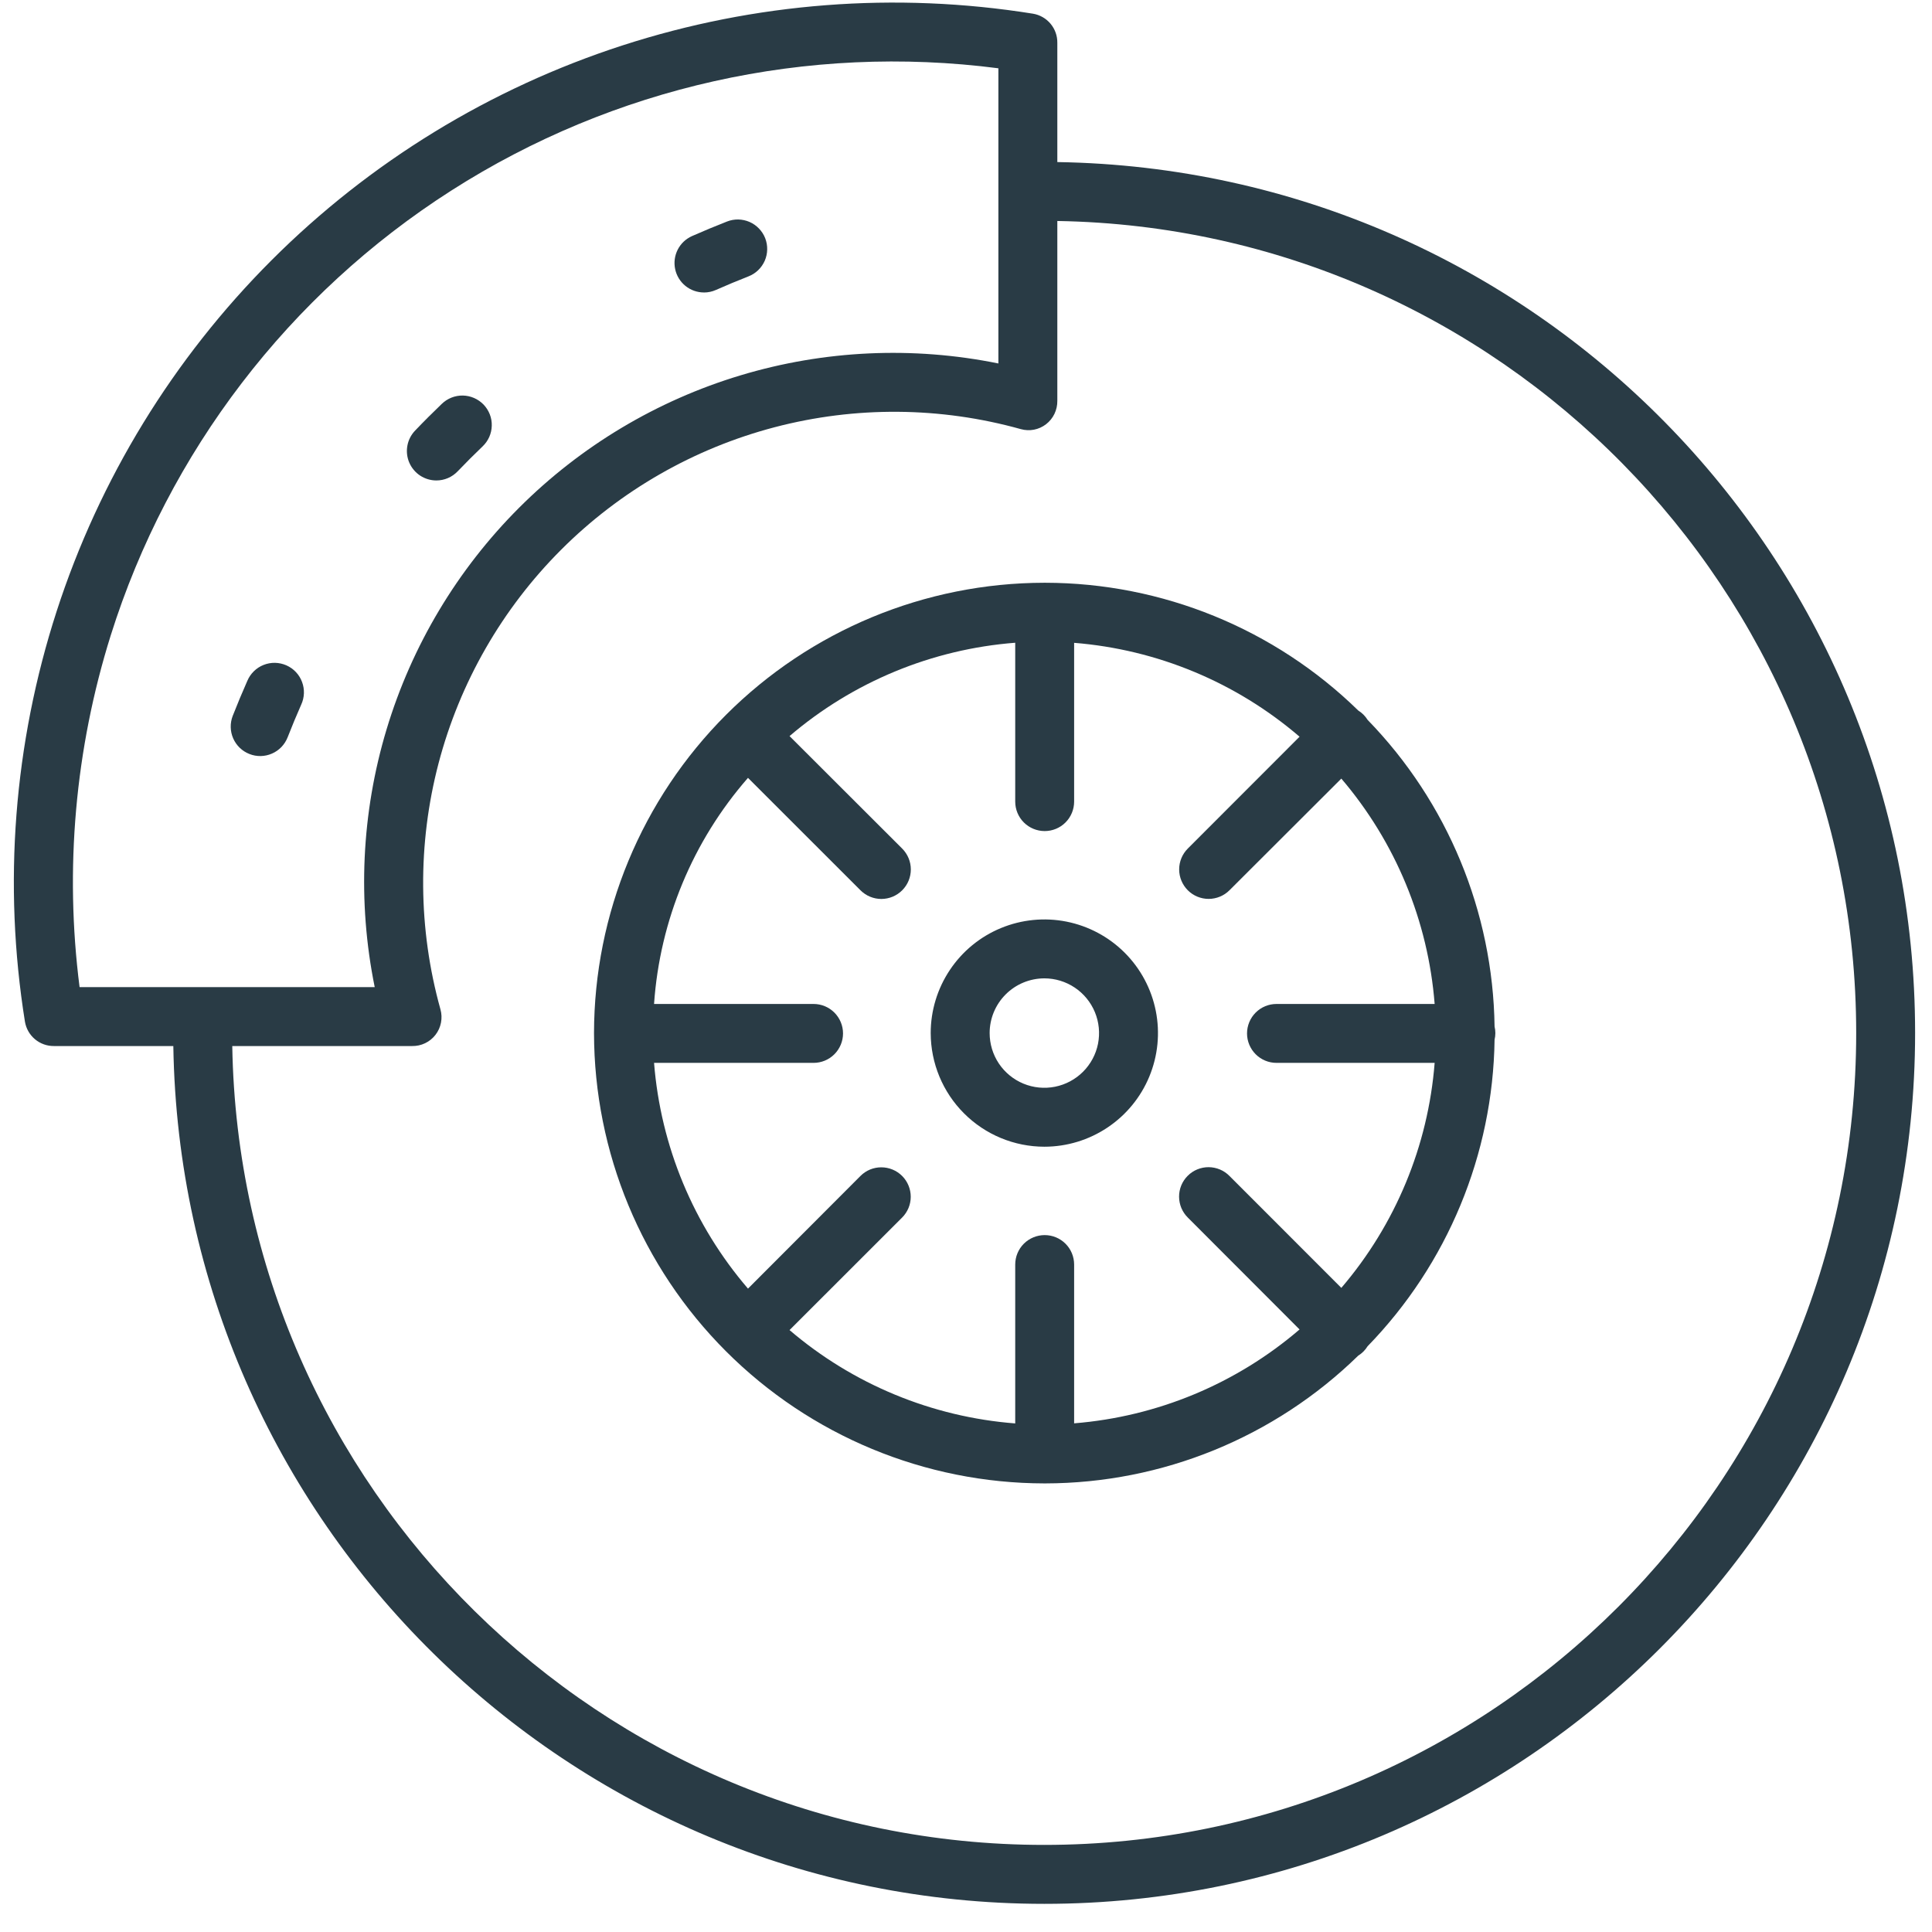 <svg width="63" height="63" viewBox="0 0 63 63" fill="none" xmlns="http://www.w3.org/2000/svg">
<path d="M1.762 34.11H5.652C5.894 49.618 18.541 62.082 34.055 62.082C49.719 62.082 62.449 49.345 62.449 33.681C62.45 18.167 49.986 5.526 34.478 5.285V1.395C34.481 1.168 34.402 0.947 34.256 0.773C34.11 0.599 33.906 0.483 33.682 0.446C29.202 -0.272 24.617 0.082 20.301 1.48C15.985 2.878 12.062 5.279 8.854 8.487C5.646 11.695 3.245 15.617 1.847 19.933C0.45 24.249 0.095 28.835 0.813 33.314C0.85 33.538 0.966 33.742 1.14 33.888C1.314 34.034 1.535 34.113 1.762 34.11ZM34.111 13.833C34.228 13.743 34.321 13.627 34.385 13.494C34.448 13.361 34.48 13.216 34.478 13.069V7.206C48.888 7.447 60.528 19.233 60.528 33.687C60.528 48.292 48.653 60.16 34.048 60.16C19.594 60.161 7.815 48.52 7.574 34.11H13.436C13.583 34.113 13.729 34.082 13.862 34.018C13.995 33.955 14.111 33.861 14.201 33.744C14.291 33.628 14.352 33.492 14.38 33.347C14.408 33.203 14.402 33.054 14.362 32.912C13.631 30.289 13.611 27.519 14.302 24.886C14.994 22.253 16.373 19.851 18.299 17.925C20.224 16 22.627 14.622 25.261 13.931C27.894 13.24 30.664 13.261 33.287 13.993C33.427 14.032 33.575 14.039 33.718 14.011C33.861 13.983 33.996 13.922 34.111 13.833ZM3.61 20.721C5.494 14.729 9.428 9.592 14.721 6.211C20.014 2.829 26.328 1.419 32.556 2.227V11.852C29.765 11.285 26.877 11.418 24.149 12.239C21.422 13.06 18.94 14.544 16.926 16.558C14.912 18.572 13.428 21.054 12.606 23.782C11.785 26.509 11.652 29.398 12.219 32.189H2.595C2.103 28.338 2.449 24.426 3.61 20.721Z" fill="#293B45"/>
<path d="M19.37 33.687C19.375 37.581 20.923 41.313 23.676 44.066C26.429 46.819 30.162 48.367 34.055 48.372H34.072H34.077C34.08 48.372 34.082 48.372 34.084 48.372C37.9 48.366 41.562 46.871 44.291 44.205C44.415 44.129 44.519 44.024 44.595 43.9C47.202 41.219 48.684 37.642 48.736 33.903C48.77 33.761 48.77 33.614 48.736 33.473C48.684 29.733 47.203 26.156 44.596 23.474C44.519 23.35 44.415 23.246 44.291 23.169C41.562 20.503 37.9 19.008 34.084 19.003C34.082 19.003 34.08 19.003 34.077 19.003H34.072H34.055C30.162 19.007 26.429 20.556 23.676 23.309C20.923 26.062 19.375 29.794 19.37 33.687ZM29.419 27.671L25.746 24.003C27.814 22.235 30.391 21.169 33.105 20.959V26.139C33.105 26.394 33.206 26.639 33.386 26.819C33.567 26.999 33.811 27.1 34.066 27.1C34.321 27.1 34.565 26.999 34.745 26.819C34.925 26.639 35.026 26.394 35.026 26.139V20.962C37.739 21.179 40.312 22.251 42.377 24.023L38.732 27.671C38.552 27.851 38.451 28.096 38.451 28.351C38.451 28.606 38.553 28.85 38.733 29.031C38.913 29.211 39.158 29.312 39.413 29.312C39.668 29.311 39.913 29.21 40.093 29.029L43.739 25.389C45.504 27.456 46.569 30.028 46.782 32.738H41.625C41.37 32.738 41.126 32.839 40.946 33.019C40.766 33.199 40.664 33.444 40.664 33.699C40.664 33.953 40.766 34.198 40.946 34.378C41.126 34.558 41.37 34.659 41.625 34.659H46.782C46.57 37.365 45.504 39.934 43.739 41.996L40.093 38.348C40.005 38.258 39.899 38.185 39.782 38.136C39.665 38.087 39.54 38.061 39.413 38.06C39.286 38.059 39.161 38.084 39.043 38.132C38.926 38.18 38.819 38.251 38.73 38.341C38.64 38.43 38.569 38.537 38.52 38.654C38.472 38.771 38.447 38.897 38.448 39.024C38.449 39.151 38.474 39.276 38.523 39.393C38.573 39.51 38.645 39.616 38.735 39.705L42.377 43.352C40.312 45.124 37.739 46.195 35.026 46.413V41.235C35.026 40.981 34.925 40.736 34.745 40.556C34.565 40.376 34.321 40.275 34.066 40.275C33.811 40.275 33.567 40.376 33.386 40.556C33.206 40.736 33.105 40.981 33.105 41.235V46.416C30.392 46.206 27.814 45.14 25.746 43.372L29.416 39.704C29.505 39.615 29.576 39.509 29.625 39.392C29.673 39.276 29.698 39.151 29.698 39.025C29.698 38.899 29.673 38.774 29.625 38.658C29.577 38.541 29.506 38.435 29.417 38.346C29.328 38.257 29.222 38.186 29.106 38.138C28.989 38.09 28.865 38.065 28.739 38.065C28.613 38.064 28.488 38.089 28.371 38.137C28.255 38.185 28.149 38.256 28.06 38.345L24.391 42.02C22.615 39.953 21.543 37.376 21.328 34.659H26.529C26.784 34.659 27.028 34.558 27.208 34.378C27.388 34.198 27.49 33.953 27.49 33.699C27.49 33.444 27.388 33.199 27.208 33.019C27.028 32.839 26.784 32.738 26.529 32.738H21.328C21.516 30.012 22.592 27.422 24.391 25.365L28.06 29.032C28.241 29.213 28.485 29.314 28.741 29.314C28.995 29.313 29.24 29.212 29.42 29.031C29.6 28.851 29.701 28.606 29.701 28.351C29.701 28.096 29.599 27.852 29.419 27.671V27.671Z" fill="#293B45"/>
<path d="M34.055 37.393C34.788 37.393 35.504 37.175 36.113 36.768C36.723 36.361 37.198 35.782 37.478 35.105C37.758 34.428 37.832 33.683 37.689 32.965C37.546 32.246 37.193 31.585 36.675 31.067C36.157 30.549 35.496 30.196 34.778 30.053C34.059 29.91 33.314 29.984 32.637 30.264C31.96 30.544 31.381 31.019 30.974 31.629C30.567 32.238 30.349 32.955 30.349 33.687C30.351 34.67 30.741 35.612 31.436 36.306C32.13 37.001 33.072 37.392 34.055 37.393ZM34.055 31.903C34.408 31.903 34.753 32.008 35.046 32.204C35.339 32.4 35.568 32.679 35.703 33.005C35.838 33.331 35.873 33.689 35.805 34.035C35.736 34.382 35.566 34.699 35.316 34.949C35.067 35.198 34.749 35.368 34.403 35.437C34.057 35.506 33.698 35.471 33.372 35.336C33.046 35.201 32.767 34.972 32.571 34.679C32.375 34.385 32.271 34.04 32.271 33.687C32.271 33.214 32.459 32.761 32.794 32.426C33.128 32.092 33.582 31.904 34.055 31.903Z" fill="#293B45"/>
<path d="M8.134 24.587C8.251 24.634 8.377 24.656 8.503 24.654C8.629 24.651 8.754 24.624 8.869 24.573C8.985 24.523 9.089 24.45 9.177 24.359C9.264 24.268 9.333 24.16 9.379 24.043C9.518 23.687 9.667 23.329 9.821 22.98C9.875 22.864 9.905 22.739 9.91 22.611C9.915 22.484 9.894 22.356 9.849 22.237C9.805 22.117 9.736 22.008 9.649 21.915C9.561 21.822 9.456 21.748 9.339 21.696C9.222 21.645 9.096 21.617 8.969 21.614C8.841 21.612 8.714 21.635 8.596 21.682C8.477 21.729 8.369 21.799 8.278 21.889C8.187 21.978 8.114 22.085 8.065 22.202C7.899 22.577 7.739 22.961 7.589 23.343C7.497 23.58 7.502 23.845 7.604 24.078C7.706 24.311 7.897 24.495 8.134 24.587Z" fill="#293B45"/>
<path d="M14.229 15.667C14.358 15.667 14.487 15.641 14.606 15.59C14.725 15.539 14.833 15.464 14.923 15.37C15.187 15.094 15.46 14.821 15.736 14.557C15.828 14.47 15.902 14.365 15.954 14.249C16.005 14.134 16.033 14.009 16.036 13.882C16.04 13.756 16.018 13.63 15.972 13.512C15.926 13.394 15.857 13.286 15.77 13.194C15.682 13.103 15.577 13.03 15.461 12.979C15.345 12.928 15.22 12.901 15.094 12.898C14.967 12.896 14.841 12.919 14.724 12.965C14.606 13.011 14.498 13.081 14.407 13.169C14.112 13.452 13.818 13.745 13.535 14.042C13.405 14.178 13.317 14.349 13.284 14.534C13.25 14.719 13.271 14.91 13.345 15.083C13.419 15.256 13.542 15.404 13.699 15.508C13.856 15.611 14.04 15.667 14.229 15.667Z" fill="#293B45"/>
<path d="M22.956 9.538C23.09 9.538 23.222 9.51 23.345 9.455C23.693 9.301 24.05 9.152 24.405 9.013C24.523 8.967 24.631 8.899 24.722 8.811C24.813 8.724 24.886 8.619 24.937 8.504C24.987 8.388 25.015 8.264 25.017 8.137C25.02 8.011 24.998 7.886 24.952 7.768C24.906 7.65 24.837 7.543 24.749 7.452C24.662 7.361 24.557 7.288 24.441 7.237C24.326 7.187 24.201 7.16 24.075 7.157C23.948 7.155 23.823 7.178 23.706 7.224C23.324 7.373 22.941 7.533 22.566 7.698C22.365 7.788 22.2 7.943 22.1 8.139C22 8.336 21.97 8.56 22.016 8.776C22.061 8.991 22.18 9.185 22.351 9.323C22.522 9.462 22.736 9.537 22.956 9.537L22.956 9.538Z" fill="#293B45"/>
</svg>
